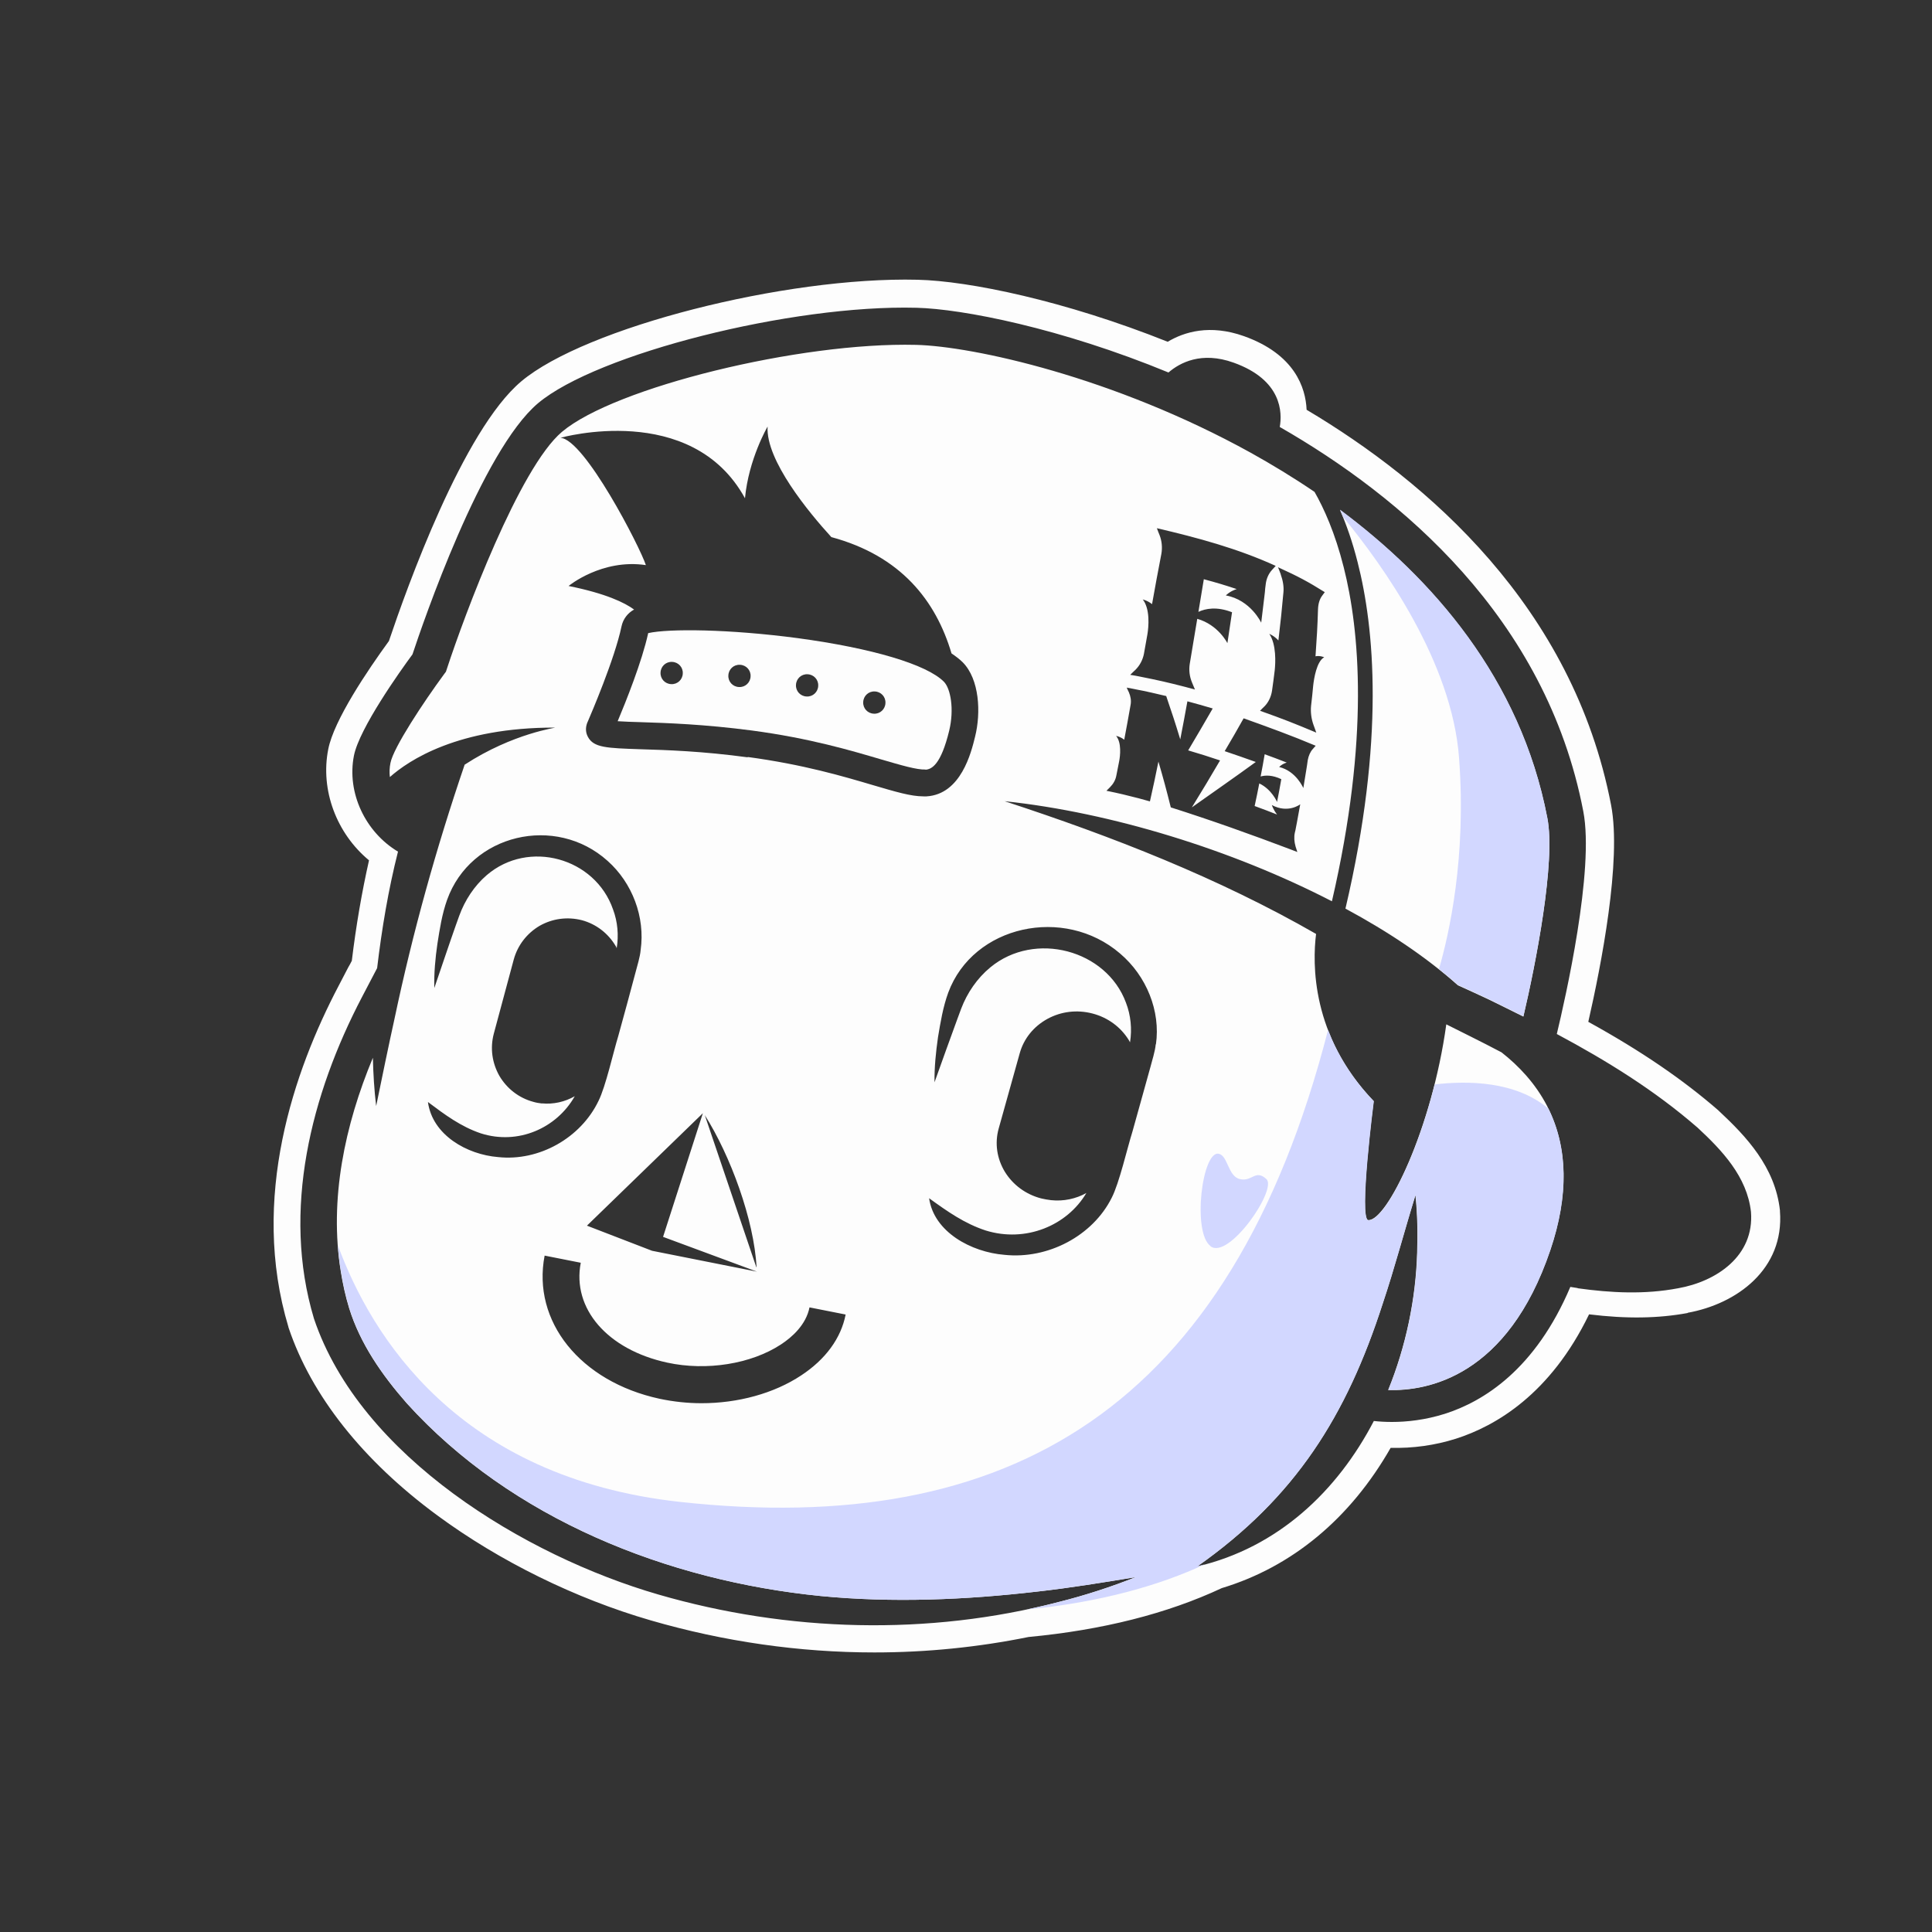 <?xml version="1.0" encoding="UTF-8"?><svg xmlns="http://www.w3.org/2000/svg" viewBox="0 0 100 100"><rect x="0" y="0" width="100" height="100" fill="#333333" stroke="none"/><defs><style>.cls-1{fill:#d2d7ff;}.cls-2{fill:#fdfdfd;}</style></defs><g id="no_color"><g><path class="cls-2" d="M47.9,39.84c.32-.02,.8-.25,1.23-2.02,.27-1.12,.07-2.18-.27-2.53-.89-.9-3.72-1.74-7.57-2.26-3.54-.47-6.68-.5-7.74-.26-.32,1.47-1.16,3.56-1.58,4.56,.34,.02,.78,.04,1.22,.05,1.31,.04,3.29,.11,5.72,.43,3.01,.4,5.15,1.04,6.71,1.5,1.03,.3,1.84,.54,2.28,.52Zm-13.16-4.43c-.32-.01-.57-.28-.55-.6,.01-.32,.28-.57,.6-.55,.32,.01,.57,.28,.55,.6-.01,.32-.28,.57-.6,.55Zm3.51,.15c-.32-.01-.57-.28-.55-.6,.01-.32,.28-.57,.6-.55,.32,.01,.57,.28,.55,.6-.01,.32-.28,.57-.6,.55Zm3.5,.49c-.32-.01-.57-.28-.55-.6,.01-.32,.28-.57,.6-.55,.32,.01,.57,.28,.55,.6-.01,.32-.28,.57-.6,.55Zm2.93,.29c.01-.32,.28-.57,.6-.55,.32,.01,.57,.28,.55,.6-.01,.32-.28,.57-.6,.55-.32-.01-.57-.28-.55-.6Z"/><path class="cls-2" d="M69.36,26.4c.32,.73,.64,1.63,.91,2.7,.86,3.36,1.43,9.16-.63,17.93,2.23,1.2,4.22,2.54,5.82,3.97,.4,.18,1.21,.55,1.61,.74,.6,.29,1.19,.59,1.78,.88,.64-2.72,1.68-8.02,1.24-10.27-1.39-7.25-5.99-12.42-10.73-15.95Z"/><path class="cls-2" d="M87.35,67.95c2.55-.46,5.01-2.26,4.78-5.26,0-.01,0-.02,0-.04-.25-2.26-1.76-3.84-3.15-5.14-.01,0-.02-.02-.03-.03-1.84-1.6-4-3.08-6.74-4.59,.67-2.94,1.73-8.35,1.18-11.22-1.98-10.28-9.52-16.75-15.76-20.46-.05-1.14-.61-2.87-3.24-3.81-1.77-.63-3.1-.22-3.95,.29-5.33-2.13-10.3-3.15-12.94-3.21-6.87-.17-17.22,2.48-20.52,5.26-3.02,2.54-5.93,10.71-6.85,13.44-1.1,1.51-2.85,4.1-3.14,5.6-.42,2.11,.43,4.36,2.11,5.75-.37,1.64-.67,3.38-.89,5.2-.06,.12-.12,.23-.19,.35-.16,.31-.33,.63-.5,.96-2.29,4.36-4.6,10.97-2.59,17.65,0,.01,0,.02,.01,.04,1.18,3.51,3.84,6.87,7.7,9.71,3.22,2.37,7.14,4.3,11.04,5.43,3.79,1.1,7.7,1.66,11.58,1.66,2.69,0,5.37-.27,7.98-.8,3.82-.36,7.18-1.21,10-2.53,3.64-1.1,6.65-3.6,8.74-7.26,1.15,.03,2.29-.13,3.37-.47,2.07-.66,4.9-2.31,6.9-6.44,1.95,.24,3.59,.21,5.11-.07Zm-27.53-13.9c-.03,.36-.19,.85-.28,1.2-.19,.7-.73,2.61-.93,3.34-.26,.82-.68,2.66-1.07,3.41-.98,1.96-3.29,3.19-5.55,2.95-1.72-.14-3.65-1.18-3.9-2.93,.94,.68,1.83,1.31,2.93,1.67,2.07,.64,4.21-.25,5.21-1.94-.54,.3-1.18,.44-1.83,.37-.17-.02-.34-.05-.51-.09-.8-.21-1.46-.7-1.88-1.38-.41-.68-.53-1.47-.32-2.23l1.09-3.9c.21-.76,.72-1.39,1.43-1.78,.71-.39,1.54-.49,2.34-.28,.8,.21,1.46,.7,1.88,1.38,.02,.04,.04,.07,.06,.11,.11-.69,.04-1.4-.21-2.05-1.01-2.74-4.72-3.73-7.02-1.83-.68,.56-1.2,1.32-1.51,2.14l-.2,.54c-.25,.69-.93,2.55-1.18,3.27-.01-.78,.07-1.56,.18-2.33,.13-.78,.26-1.57,.53-2.31,1.29-3.49,6-4.51,8.89-2.03,1.37,1.16,2.11,2.98,1.86,4.71Zm-31.74,3.07c-.16-.02-.32-.04-.48-.09-.74-.2-1.36-.68-1.75-1.34-.38-.67-.49-1.44-.29-2.19l1.03-3.83c.2-.74,.68-1.36,1.34-1.75,.67-.38,1.44-.48,2.19-.29,.74,.2,1.36,.68,1.75,1.34,.02,.03,.04,.07,.05,.11,.11-.67,.05-1.37-.19-2.01-.93-2.68-4.38-3.63-6.54-1.77-.64,.55-1.13,1.3-1.42,2.1,0,0-.19,.53-.19,.53-.24,.67-.86,2.51-1.1,3.21-.02-.77,.05-1.53,.16-2.29,.12-.77,.24-1.54,.5-2.27,1.22-3.42,5.62-4.44,8.31-2.02,1.28,1.14,1.95,2.91,1.71,4.61-.03,.36-.18,.83-.27,1.18-.18,.69-.69,2.56-.89,3.28-.25,.81-.65,2.61-1.02,3.35-.92,1.92-3.08,3.14-5.2,2.91-1.61-.13-3.4-1.14-3.63-2.85,.88,.66,1.7,1.27,2.73,1.62,1.93,.62,3.93-.26,4.87-1.92-.51,.29-1.1,.43-1.71,.37Zm11.1,8.7l-5.43-1.08-3.37-1.3,6-5.82-2.06,6.4,4.86,1.8Zm-2.7-8.1c1.32,2.08,2.55,5.41,2.68,7.88,0,0-.01-.02-.02-.03l-2.66-7.85Zm-8.29,7.27l1.87,.37c-.46,2.37,1.38,4.5,4.48,5.17,2.03,.44,4.34,.07,5.88-.94,.58-.38,1.3-1.02,1.48-1.92l1.87,.37c-.24,1.23-1.04,2.32-2.3,3.15-1.42,.94-3.28,1.44-5.16,1.44-.73,0-1.46-.08-2.17-.23-4.11-.89-6.61-4.01-5.95-7.41Zm10.52-25.79c-2.35-.32-4.22-.38-5.58-.42-1.74-.06-2.4-.08-2.7-.64-.14-.26-.13-.55,.01-.83,.14-.33,1.37-3.18,1.73-4.89,.08-.38,.32-.69,.65-.87-.49-.36-1.46-.83-3.39-1.22,0,0,1.72-1.42,4-1.08-.3-.93-3.17-6.51-4.42-6.59,0,0,6.78-1.92,9.55,3.13,.19-2.04,1.17-3.71,1.17-3.71-.1,1.75,2.15,4.46,3.3,5.72,3.6,.97,5.41,3.29,6.22,6.02,.22,.15,.42,.3,.58,.46,.87,.88,.95,2.61,.64,3.85-.2,.82-.73,2.98-2.51,3.09-.05,0-.1,0-.16,0-.66,0-1.45-.24-2.61-.58-1.52-.45-3.6-1.07-6.5-1.46Zm42.95,27.47c-.13-.02-.25-.04-.38-.06-1.81,4.27-4.49,5.93-6.5,6.57-1.02,.32-1.97,.42-2.73,.42-.36,0-.68-.02-.94-.05-1.89,3.63-4.96,6.55-9.14,7.53,5.07-3.57,7.72-7.78,9.6-13.62,.61-1.82,1.1-3.69,1.69-5.6,.11,.99,.12,1.99,.09,2.98-.07,2.39-.58,4.85-1.5,7.11,2.03,.06,6.17-.68,8.39-7.24,.97-2.87,.91-5.38-.16-7.46-.61-1.18-1.48-2.09-2.36-2.78-.53-.28-1.06-.55-1.6-.82-.3-.15-.84-.42-1.26-.63-.75,5.43-3.08,10.19-4.04,10.13-.51-.03,.28-6.16,.28-6.16-3.24-3.37-3.17-7.14-2.98-8.65-5.07-2.91-10.56-5.05-16.12-6.87,5.49,.58,11.77,2.51,16.94,5.18,1.96-8.46,1.43-14.05,.61-17.29-.45-1.79-1.03-3.06-1.51-3.9-1.12-.76-2.23-1.43-3.29-2.02-7.12-3.94-14.41-5.52-17.34-5.59-6.01-.15-15.59,2.2-18.32,4.5-2.21,1.86-5.05,9.49-5.96,12.27l-.05,.15-.09,.12c-1.06,1.44-2.63,3.81-2.78,4.6-.05,.24-.06,.49-.03,.73,.98-.87,3.53-2.57,8.55-2.56,.14,0-2.15,.27-4.68,1.92h0c-1.47,4.31-2.69,8.69-3.63,13.15-.25,1.12-.72,3.39-.95,4.52-.1-.83-.15-1.66-.17-2.5-1.45,3.48-2.27,7.32-1.66,11.07,.1,.63,.24,1.27,.43,1.89,.57,1.84,1.7,3.46,2.98,4.92,5.42,5.99,13.49,9.19,21.43,9.98,3.72,.36,7.49,.2,11.2-.23,1.71-.19,3.4-.47,5.11-.75-1.29,.51-2.61,.94-3.96,1.28-6.78,1.77-14.04,1.57-20.76-.38-6.89-2-15.42-7.14-17.82-14.28-1.68-5.6-.15-11.61,2.49-16.65,.26-.5,.53-1.01,.78-1.49,.24-2.02,.58-4.06,1.08-6.03-1.69-1.01-2.66-3.05-2.28-4.97,.28-1.41,2.4-4.39,3.03-5.24,.53-1.6,3.58-10.54,6.5-13,3.05-2.56,13.12-5.11,19.59-4.94,2.38,.06,7.46,1.05,13.04,3.35,.58-.5,1.7-1.11,3.37-.51,2.52,.9,2.52,2.6,2.39,3.33,6.23,3.57,13.78,9.85,15.71,19.89,.59,3.04-.94,9.73-1.37,11.53,2.58,1.38,5.06,2.91,7.29,4.85,1.25,1.16,2.56,2.53,2.76,4.36,.18,2.28-1.79,3.6-3.77,3.95-1.74,.33-3.47,.24-5.2,0Zm-5.78-5.73l-.28-.33s.14,.04,.33,.11c.16-.57,.46-.97,.8-1.19,.35-.25,.84-.37,1.49-.12,1.91,.72,1.11,3.02,1.11,3.02,0,0-.11-1.77-.95-1.93,.03,.7-.26,1.63-.44,2.72-.25,1.51-1.03,3.3-2.13,3.53,.13,.13,.37,.17,.68,.26,.57,.15,1.15-.4,1.15-.4,0,0-.6,1.23-2.07,.89-1.47-.33-.63-2.24-.63-2.24h0c-.26-.01-.44-.06-.44-.06l.53-.24s1.36-.44,1.59-1.68c.23-1.24-.75-2.34-.75-2.34Zm-18.07-22.84s.2,.04,.38,.19c.14-.73,.2-1.09,.33-1.81,.04-.22,0-.44-.09-.65-.05-.1-.07-.14-.11-.24,.69,.13,1.04,.2,1.71,.36,.12,.03,.18,.04,.3,.07,.01,0,.02,0,.03,0,.3,.88,.45,1.33,.73,2.25,.15-.79,.23-1.18,.37-1.97,.53,.14,.79,.22,1.31,.37-.5,.86-.75,1.3-1.27,2.17,.67,.2,1,.3,1.65,.52-.56,.96-.86,1.45-1.46,2.43,1.1-.78,2.21-1.55,3.31-2.35-.64-.23-.96-.34-1.61-.56,.4-.68,.6-1.02,.98-1.7,1.26,.45,2.5,.9,3.73,1.42-.06,.07-.09,.1-.15,.17-.13,.14-.22,.35-.26,.57-.02,.11-.02,.17-.04,.28-.02,.1-.02,.15-.04,.25-.06,.37-.09,.55-.15,.92,0,0-.37-.88-1.25-1.09,0,0,.13-.15,.39-.23-.45-.18-.68-.26-1.14-.43-.08,.46-.12,.69-.21,1.15,.25-.07,.61-.08,1.07,.14-.08,.47-.13,.71-.22,1.18,0,0-.27-.65-.92-.96-.09,.47-.14,.7-.24,1.17,.47,.17,.7,.26,1.16,.44-.2-.26-.27-.49-.27-.49,.85,.45,1.47-.04,1.47-.04-.07,.37-.1,.56-.17,.93-.02,.1-.03,.15-.05,.26-.02,.11-.03,.17-.06,.28-.05,.23-.03,.48,.04,.72,.04,.11,.05,.17,.09,.28-.13-.05-.19-.07-.31-.12-2.06-.78-4.13-1.52-6.24-2.19-.24-.96-.37-1.44-.64-2.37-.17,.82-.25,1.23-.44,2.06-.12-.03-.18-.05-.29-.08-.12-.03-.18-.05-.29-.08-.66-.17-.99-.25-1.67-.39,.08-.08,.12-.12,.19-.19,.16-.16,.28-.37,.32-.59,.06-.3,.09-.46,.15-.76,.05-.27,.13-.95-.16-1.3Zm1.27-7.09s.29,.05,.55,.26c.18-1.02,.28-1.54,.48-2.59,.06-.33,.03-.67-.09-.98-.06-.15-.09-.22-.14-.36,2.1,.49,4.18,1.05,6.15,1.95-.08,.09-.12,.13-.2,.22-.17,.19-.29,.45-.32,.76-.02,.15-.03,.22-.04,.38-.02,.14-.02,.2-.04,.34-.06,.49-.09,.74-.15,1.24,0,0-.55-1.18-1.83-1.41,0,0,.19-.21,.56-.33-.66-.22-1-.32-1.7-.51-.11,.68-.17,1.02-.28,1.69,.36-.17,.95-.29,1.74,.02-.1,.64-.14,.96-.24,1.6,0,0-.47-.95-1.56-1.26-.16,.93-.23,1.4-.39,2.34-.05,.32-.01,.65,.12,.96,.06,.14,.09,.22,.15,.36-.19-.05-.29-.08-.48-.13-.93-.24-1.41-.35-2.37-.54-.2-.04-.3-.06-.5-.09,.11-.11,.16-.16,.27-.26,.23-.23,.38-.52,.44-.83,.07-.4,.11-.6,.18-1.01,.06-.36,.16-1.34-.27-1.84Zm7.21-1.29c-.06-.15-.08-.22-.14-.36,1.05,.48,1.54,.74,2.42,1.29-.05,.07-.08,.11-.14,.19-.12,.16-.2,.4-.21,.69-.03,.95-.06,1.44-.13,2.44,.23-.05,.45,.05,.45,.05-.39,.21-.53,1.1-.57,1.47-.04,.42-.06,.63-.11,1.05-.03,.32,.01,.66,.13,.99,.06,.15,.08,.23,.14,.39-1.12-.47-1.7-.7-2.91-1.13,.1-.1,.14-.15,.24-.24,.2-.21,.33-.48,.38-.8,.06-.43,.09-.64,.14-1.06,.04-.38,.09-1.33-.28-1.88,0,0,.24,.09,.47,.34,.12-1.01,.17-1.51,.26-2.49,.03-.3-.03-.62-.14-.93Z"/></g></g><g id="shadow"><g><path class="cls-1" d="M62.66,64.51c.95,.7,3.46-2.95,2.89-3.48-.57-.53-.74,.15-1.37,0-.62-.14-.62-1.2-1.09-1.31-.87-.2-1.39,4.08-.43,4.78Z"/><path class="cls-1" d="M75.52,39.23c.39,5.15-.52,9.14-1.04,10.93,.34,.27,.67,.54,.98,.82,.4,.18,1.21,.55,1.61,.74,.6,.29,1.19,.59,1.78,.88,.64-2.72,1.68-8.02,1.24-10.27-1.39-7.25-5.99-12.42-10.73-15.95,.05,.12,.1,.25,.16,.38,2.09,2.54,5.63,7.51,6,12.46Z"/><path class="cls-1" d="M80.14,57.38c-1.69-1.43-4.19-1.45-5.88-1.25-1.01,4.02-2.66,7.08-3.43,7.03-.51-.03,.28-6.16,.28-6.16-1.17-1.22-1.91-2.49-2.37-3.69-5.06,19.67-16.57,26.28-33.53,24.43-11.5-1.26-16-8.59-17.72-13.28,.03,.45,.08,.9,.16,1.36,.1,.63,.24,1.27,.43,1.89,.57,1.84,1.7,3.46,2.98,4.92,5.42,5.99,13.49,9.19,21.43,9.98,3.72,.36,7.49,.2,11.2-.23,1.71-.19,3.4-.47,5.11-.75-1.29,.51-2.61,.94-3.96,1.28-.57,.15-1.14,.28-1.71,.4,3.86-.38,6.88-1.25,9.23-2.34-.13,.03-.25,.07-.38,.1,5.07-3.57,7.72-7.78,9.6-13.62,.61-1.82,1.1-3.69,1.69-5.6,.11,.99,.12,1.99,.09,2.98-.07,2.39-.58,4.85-1.5,7.11,2.03,.06,6.17-.68,8.39-7.24,.95-2.81,.91-5.28-.11-7.33Z"/></g></g></svg>